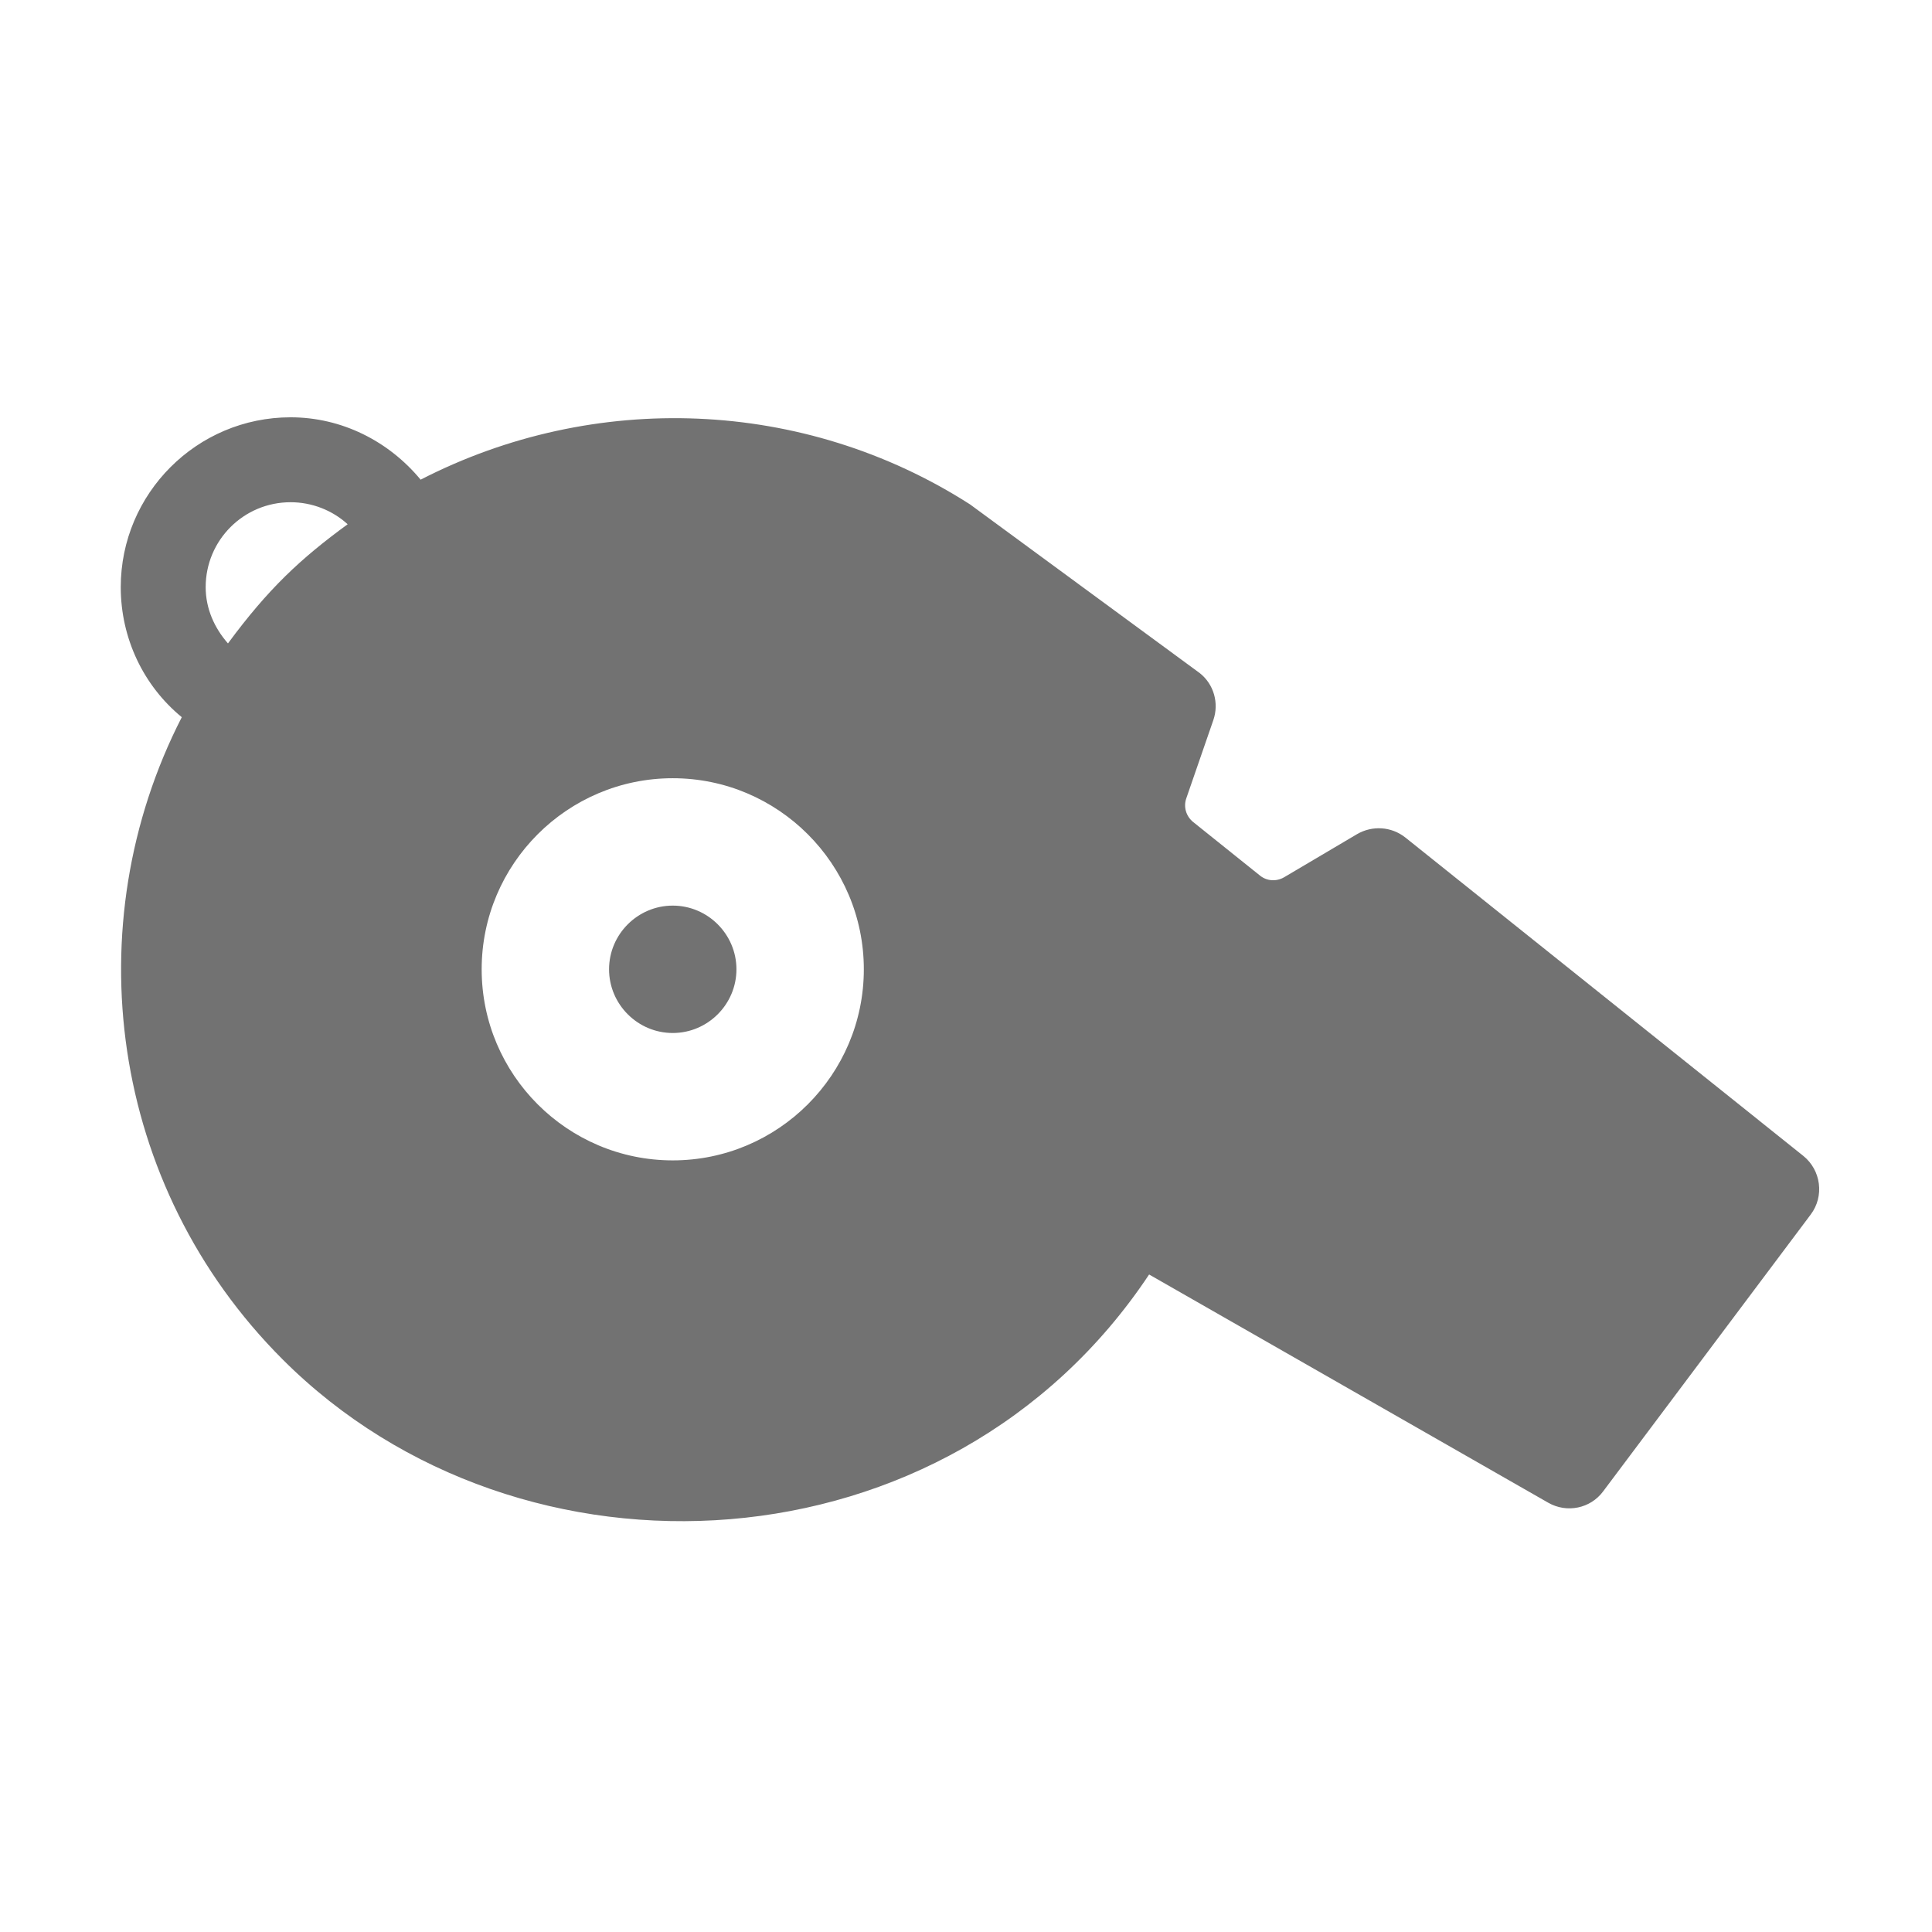 ﻿<?xml version='1.0' encoding='UTF-8'?>
<svg viewBox="-2 -4.802 32 32" xmlns="http://www.w3.org/2000/svg">
  <g transform="matrix(0.999, 0, 0, 0.999, 0, 0)">
    <g transform="matrix(0.044, 0, 0, 0.044, 0, 0)">
      <path d="M232, 256C232, 269.2 221.2, 280 208, 280C194.8, 280 184, 269.2 184, 256C184, 242.8 194.8, 232 208, 232C221.2, 232 232, 242.8 232, 256zM484, 206.3L634, 326.3C640.7, 331.7 642, 341.5 636.8, 348.4L558.6, 452.7C553.8, 459.2 544.9, 461 537.9, 457L387.5, 371C312.1, 484.4 150.8, 492.8 61, 403C-4.5, 337.5 -17.1, 239.2 23, 161C8.6, 149.2 0, 131.3 0, 112C0, 76.7 28.7, 48 64, 48C83.2, 48 100.9, 56.9 113, 71.5C178.3, 37.9 257.4, 40.7 320, 80.8L406.6, 144.4C411.9, 148.6 413.9, 155.7 411.7, 162.1L401.5, 191.6C400.4, 194.8 401.4, 198.3 404.1, 200.5L429.3, 220.7C431.9, 222.8 435.5, 223 438.4, 221.3L465.8, 205.1C471.6, 201.7 478.8, 202.2 484, 206.3zM85.5, 88.3C79.7, 83 72, 80 64, 80C46.3, 80 32, 94.3 32, 112C32, 120.1 35.3, 127.4 40.4, 133.2C55.6, 112.6 67.7, 101.3 85.5, 88.3zM280, 256C280, 216.3 247.7, 184 208, 184C168.3, 184 136, 216.3 136, 256C136, 295.7 168.3, 328 208, 328C247.7, 328 280, 295.7 280, 256z" fill="#727272" fill-opacity="1" class="Black" />
    </g>
  </g>
</svg>